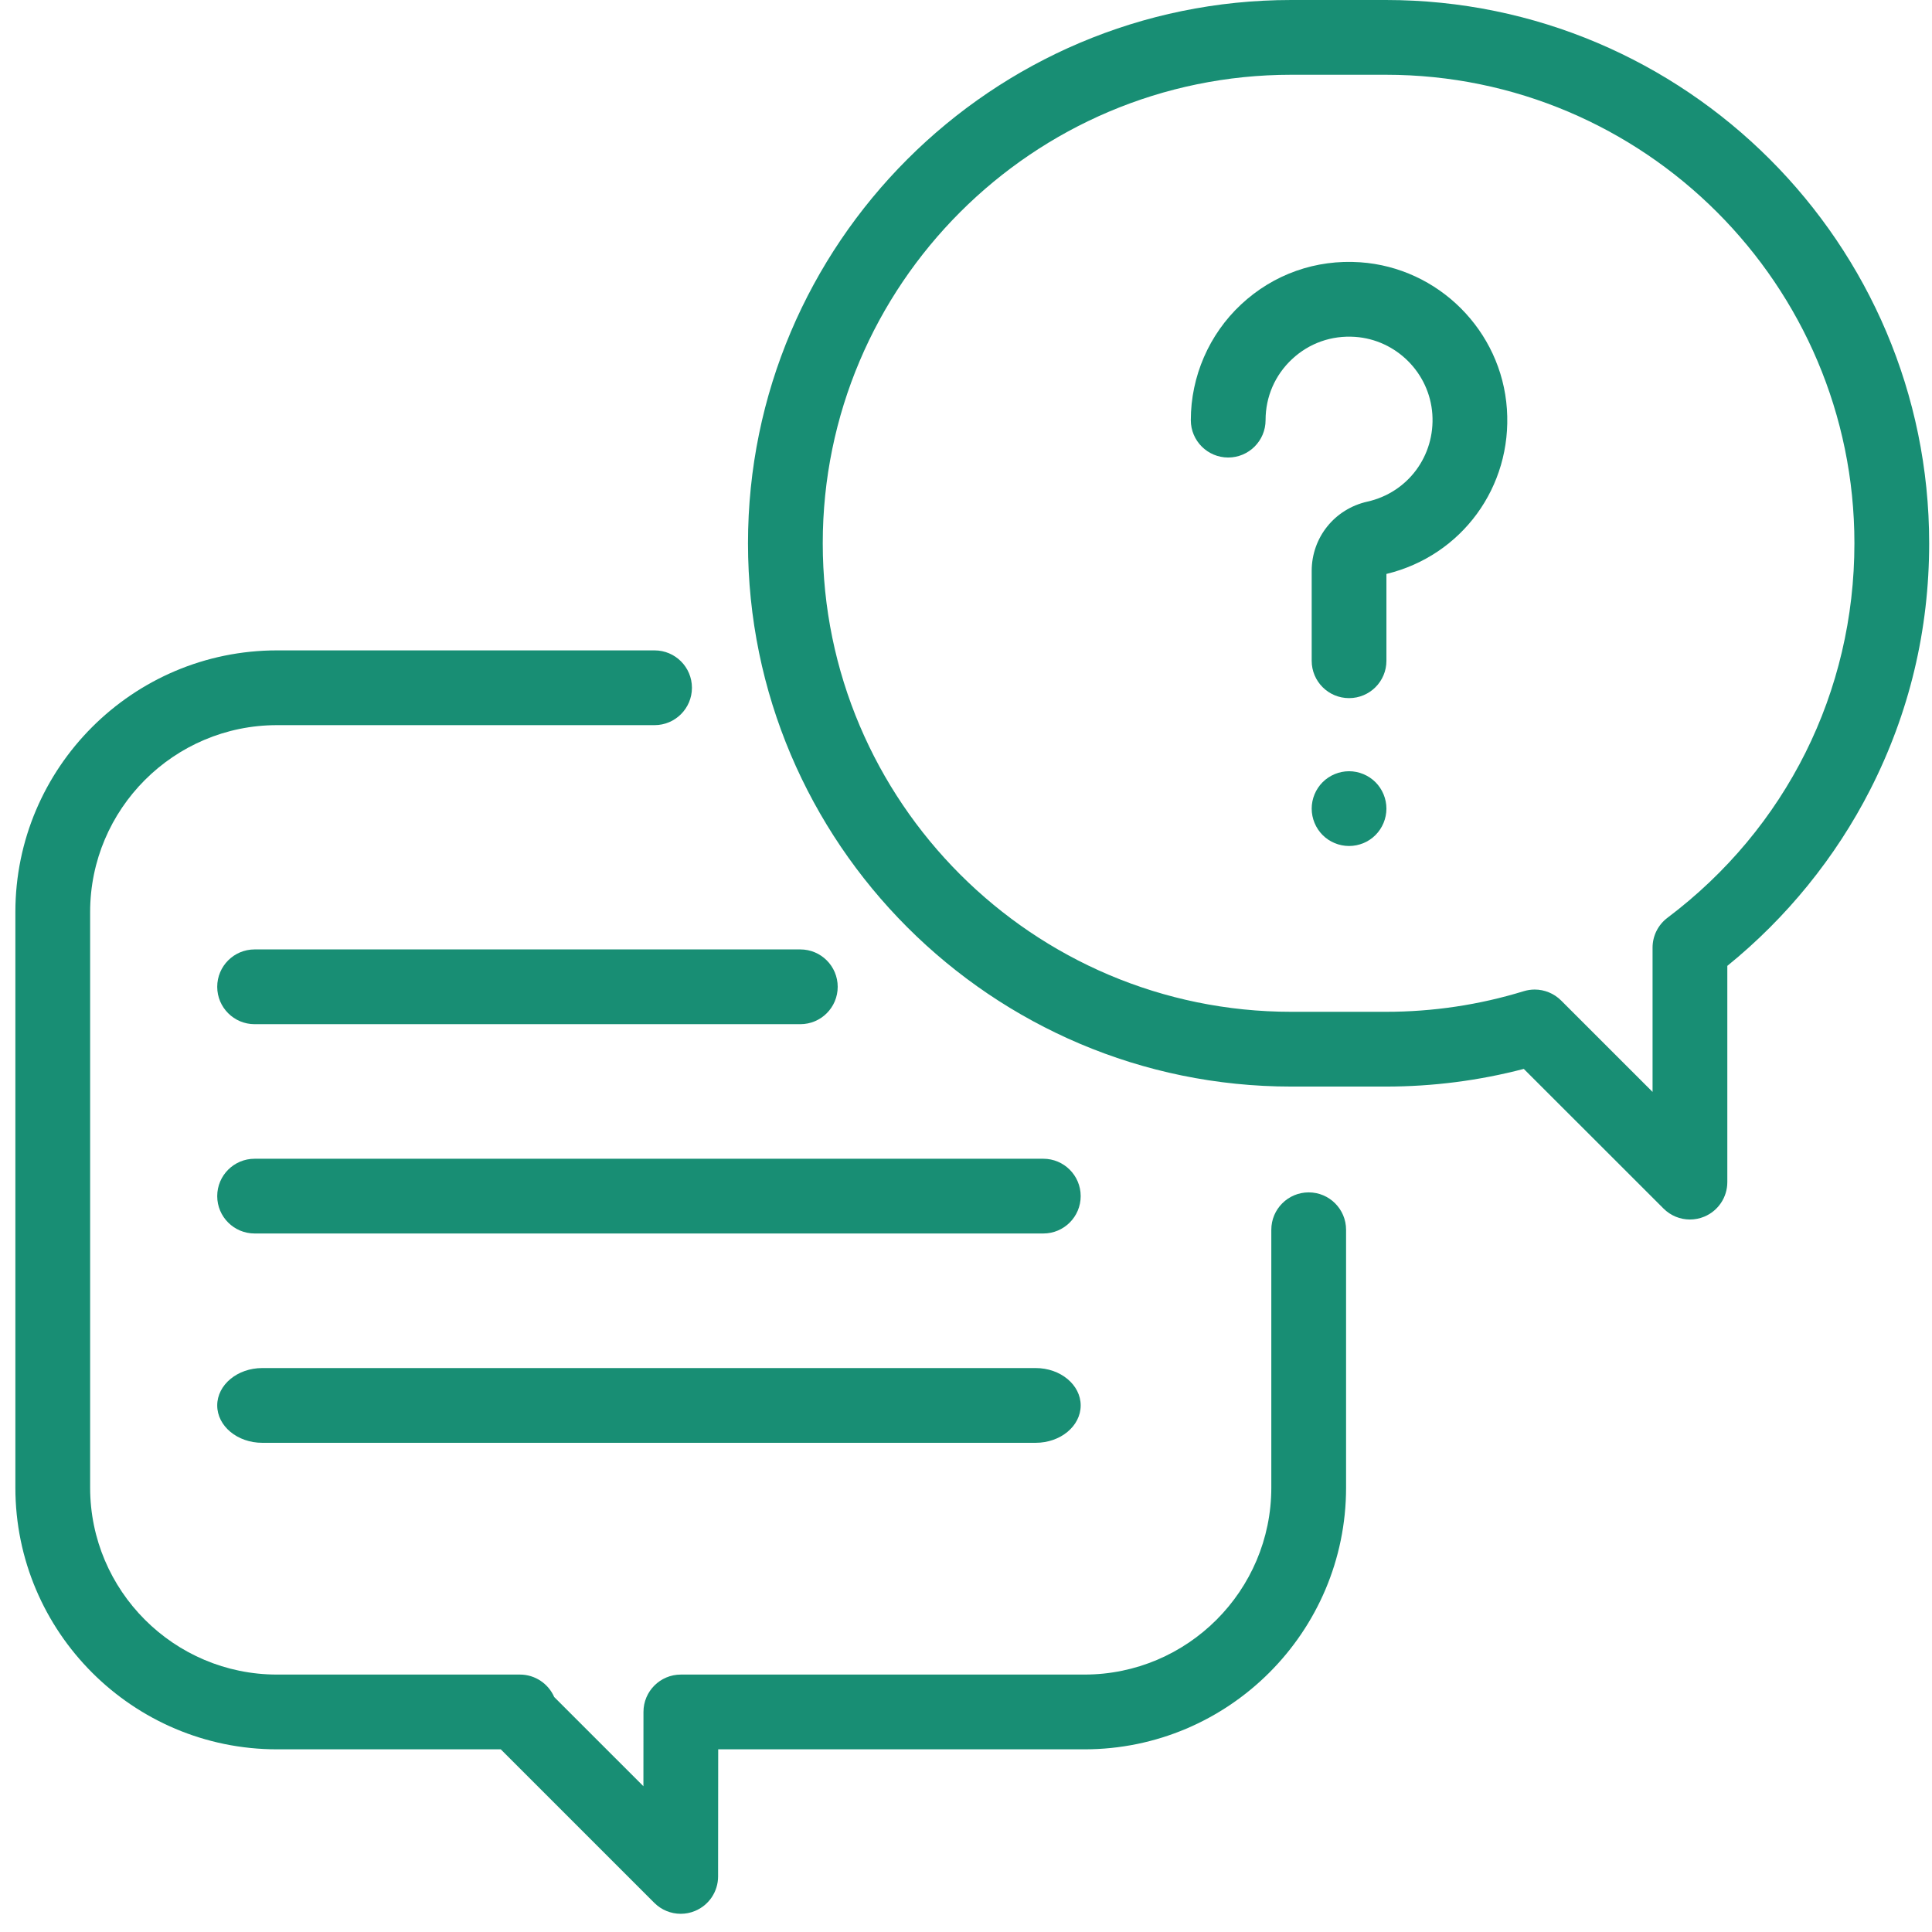 <svg width="69" height="69" viewBox="0 0 69 69" fill="none" xmlns="http://www.w3.org/2000/svg">
<path d="M46.739 42.585C46.002 42.585 45.404 43.183 45.404 43.92V53.131C45.404 56.812 42.41 59.806 38.729 59.806H24.316C23.579 59.806 22.981 60.403 22.981 61.14L22.979 63.794L19.793 60.608C19.586 60.135 19.114 59.806 18.568 59.806H9.894C6.214 59.806 3.219 56.812 3.219 53.131V32.573C3.219 28.892 6.214 25.898 9.894 25.898H23.377C24.114 25.898 24.712 25.3 24.712 24.563C24.712 23.826 24.114 23.228 23.377 23.228H9.894C4.741 23.228 0.549 27.42 0.549 32.573V53.131C0.549 58.284 4.741 62.476 9.894 62.476H17.885L23.368 67.959C23.623 68.214 23.964 68.35 24.312 68.35C24.484 68.35 24.657 68.317 24.822 68.248C25.321 68.042 25.646 67.555 25.646 67.016L25.65 62.476H38.729C43.882 62.476 48.074 58.284 48.074 53.131V43.92C48.074 43.183 47.476 42.585 46.739 42.585Z" fill="#188E74"/>
<path d="M49.496 0H46.117C35.419 0 26.714 8.704 26.714 19.403C26.714 30.102 35.419 38.806 46.117 38.806H49.496C51.166 38.806 52.819 38.594 54.421 38.175L59.412 43.163C59.667 43.418 60.008 43.554 60.355 43.554C60.528 43.554 60.701 43.52 60.866 43.452C61.365 43.245 61.69 42.758 61.69 42.219V34.495C63.803 32.784 65.559 30.622 66.791 28.207C68.19 25.464 68.899 22.502 68.899 19.403C68.899 8.704 60.195 0 49.496 0ZM59.552 32.778C59.217 33.03 59.02 33.425 59.02 33.844V38.997L55.754 35.732C55.499 35.478 55.158 35.341 54.81 35.341C54.679 35.341 54.547 35.361 54.418 35.4C52.829 35.889 51.173 36.136 49.496 36.136H46.117C36.891 36.136 29.384 28.63 29.384 19.403C29.384 10.176 36.891 2.67 46.117 2.67H49.496C58.723 2.67 66.229 10.176 66.229 19.403C66.229 24.707 63.795 29.582 59.552 32.778Z" fill="#188E74"/>
<path d="M53.818 14.607C53.626 11.812 51.373 9.56 48.578 9.367C46.994 9.258 45.482 9.793 44.325 10.873C43.183 11.938 42.529 13.444 42.529 15.005C42.529 15.742 43.126 16.34 43.864 16.34C44.601 16.34 45.199 15.742 45.199 15.005C45.199 14.17 45.535 13.395 46.146 12.825C46.757 12.255 47.555 11.973 48.395 12.031C49.867 12.132 51.053 13.319 51.155 14.791C51.257 16.278 50.282 17.591 48.836 17.915C47.664 18.177 46.846 19.196 46.846 20.391V23.599C46.846 24.336 47.443 24.933 48.181 24.933C48.918 24.933 49.516 24.336 49.515 23.599V20.498C52.205 19.848 54.01 17.387 53.818 14.607Z" fill="#188E74"/>
<path d="M49.124 27.935C48.876 27.687 48.532 27.544 48.181 27.544C47.829 27.544 47.485 27.687 47.237 27.935C46.988 28.184 46.846 28.528 46.846 28.879C46.846 29.232 46.989 29.576 47.237 29.824C47.485 30.073 47.829 30.214 48.181 30.214C48.532 30.214 48.876 30.073 49.124 29.824C49.373 29.575 49.515 29.232 49.515 28.879C49.515 28.528 49.373 28.184 49.124 27.935Z" fill="#188E74"/>
<path d="M37.261 41.384H9.093C8.356 41.384 7.758 41.981 7.758 42.719C7.758 43.456 8.356 44.053 9.093 44.053H37.261C37.998 44.053 38.596 43.456 38.596 42.719C38.596 41.981 37.998 41.384 37.261 41.384Z" fill="#188E74"/>
<path d="M36.987 48.859H9.367C8.479 48.859 7.758 49.457 7.758 50.194C7.758 50.932 8.479 51.529 9.367 51.529H36.987C37.875 51.529 38.596 50.932 38.596 50.194C38.596 49.457 37.875 48.859 36.987 48.859Z" fill="#188E74"/>
<path d="M28.583 33.908H9.093C8.356 33.908 7.758 34.506 7.758 35.243C7.758 35.98 8.356 36.578 9.093 36.578H28.583C29.321 36.578 29.918 35.98 29.918 35.243C29.918 34.506 29.32 33.908 28.583 33.908Z" fill="#188E74"/>
</svg>
